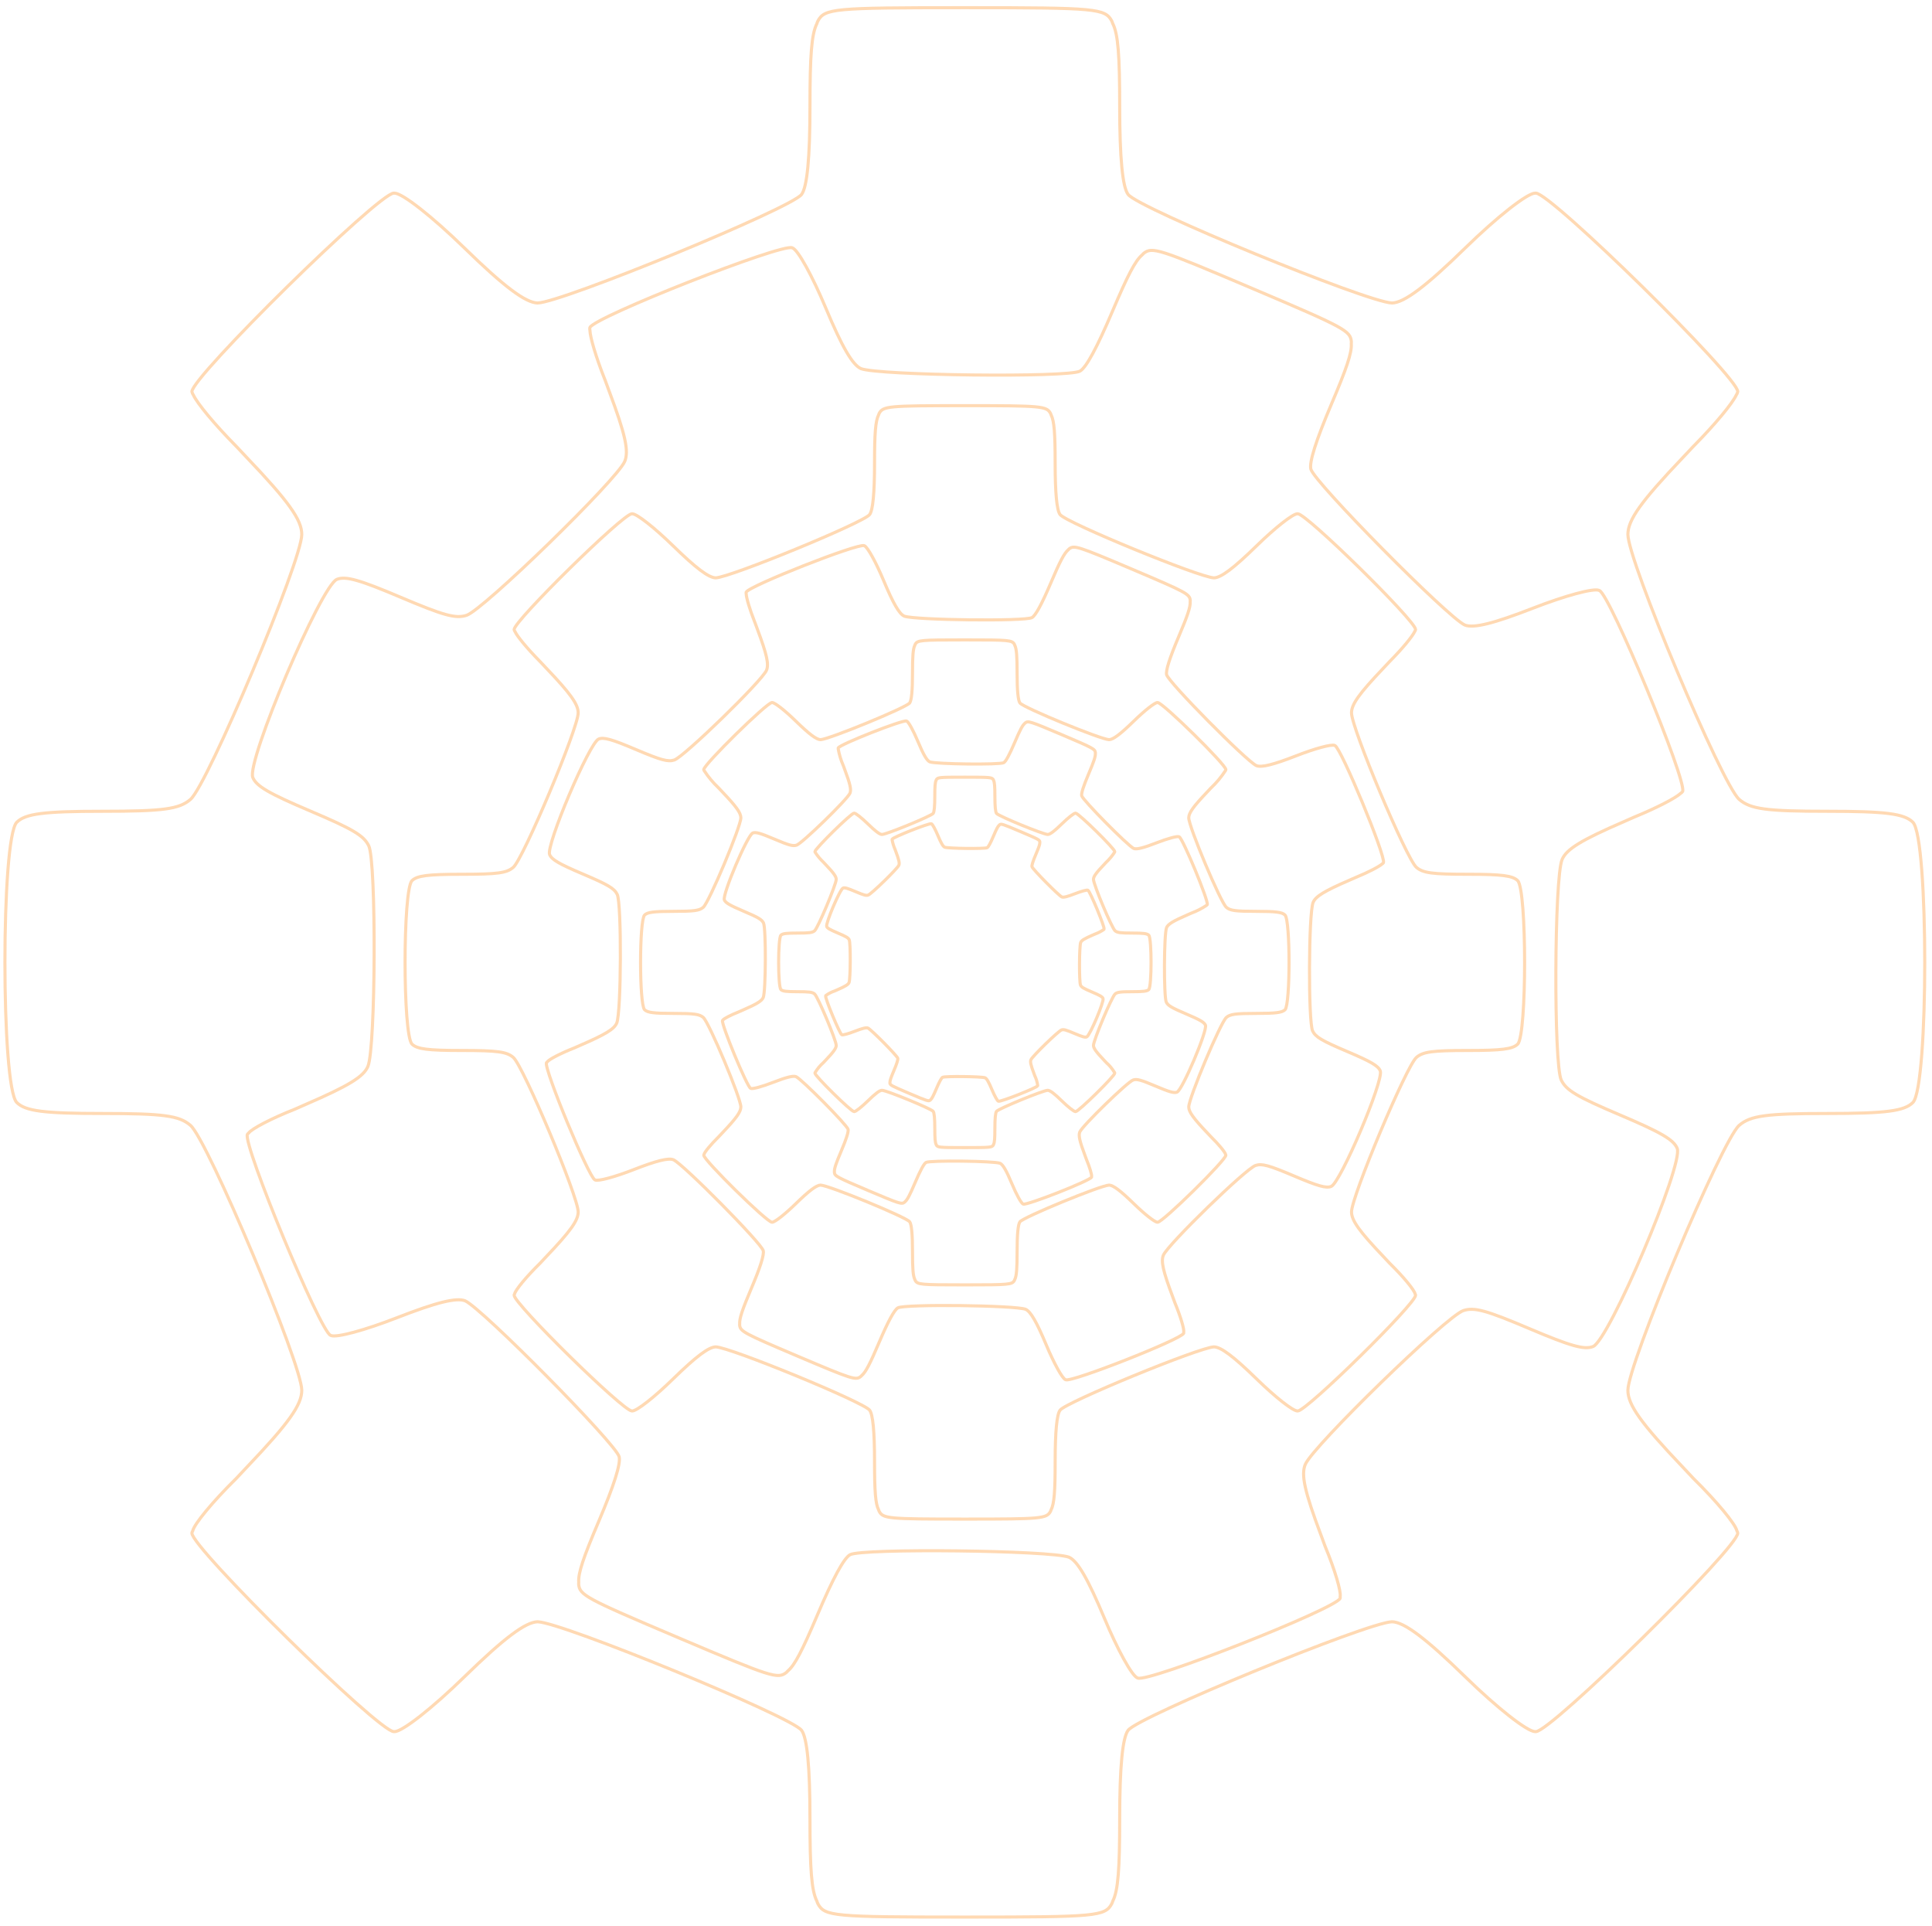 <svg width="622" height="620" viewBox="0 0 622 620" fill="none" xmlns="http://www.w3.org/2000/svg">
<g opacity="0.298">
<path d="M488.619 283.504C487.002 281.889 483.526 281.441 472.567 281.441C461.092 281.441 458.115 281.041 455.999 279.203C452.76 276.39 435.112 234.381 435.112 229.481C435.112 226.731 437.568 223.292 445.427 215.04C446.077 214.358 446.71 213.683 447.327 213.016C447.427 212.916 447.518 212.824 447.621 212.716C451.521 208.756 454.728 204.877 455.458 203.306C455.595 203.112 455.691 202.892 455.74 202.659C455.74 199.871 420.67 165.397 417.834 165.397C417.812 165.397 417.779 165.407 417.754 165.409C417.729 165.411 417.72 165.397 417.708 165.397C416.23 165.397 410.617 169.797 404.557 175.712C397.157 182.937 393.122 185.963 390.831 186.021C386.202 185.901 343.311 168.279 341.29 165.655C340.231 164.28 339.702 158.758 339.702 149.087C339.702 139.555 339.412 135.57 338.408 133.587C338.361 133.42 338.3 133.258 338.225 133.102C336.952 130.739 335.325 130.588 311.212 130.588H310.045C285.934 130.588 284.305 130.739 283.033 133.102C282.957 133.258 282.895 133.42 282.849 133.587C281.849 135.573 281.555 139.559 281.555 149.087C281.555 158.757 281.026 164.28 279.967 165.655C277.947 168.279 235.054 185.901 230.426 186.021C228.135 185.963 224.106 182.937 216.7 175.712C210.637 169.804 205.023 165.399 203.546 165.399C203.534 165.399 203.512 165.411 203.5 165.411C203.488 165.411 203.443 165.399 203.42 165.399C200.583 165.399 165.515 199.873 165.515 202.661C165.563 202.894 165.659 203.114 165.797 203.308C166.527 204.878 169.737 208.758 173.634 212.718C173.734 212.818 173.827 212.913 173.928 213.018C174.545 213.685 175.179 214.359 175.828 215.042C183.686 223.294 186.143 226.732 186.143 229.483C186.143 234.383 168.495 276.392 165.256 279.205C163.14 281.041 160.163 281.443 148.688 281.443C137.729 281.443 134.253 281.89 132.636 283.506C129.671 286.472 129.671 333.145 132.636 336.106C134.252 337.722 137.729 338.169 148.688 338.169C160.163 338.169 163.14 338.569 165.256 340.407C168.496 343.22 186.143 385.23 186.143 390.128C186.143 392.879 183.687 396.318 175.828 404.568C175.143 405.286 174.473 406 173.828 406.702L173.767 406.761C169.446 411.012 165.967 415.229 165.673 416.525C165.594 416.654 165.541 416.797 165.517 416.947C165.517 419.735 200.586 454.207 203.422 454.207C203.445 454.207 203.476 454.197 203.501 454.194C203.526 454.191 203.538 454.208 203.551 454.208C205.029 454.208 210.642 449.808 216.702 443.893C224.114 436.662 228.142 433.636 230.435 433.583C235.1 433.72 277.948 451.326 279.967 453.948C281.028 455.324 281.558 460.847 281.555 470.517C281.555 480.065 281.848 484.047 282.855 486.029C282.902 486.192 282.963 486.352 283.037 486.505C284.31 488.868 285.937 489.019 310.049 489.019H311.211C335.322 489.019 336.95 488.868 338.223 486.505C338.298 486.352 338.359 486.193 338.405 486.029C339.413 484.047 339.705 480.063 339.705 470.517C339.705 460.847 340.234 455.324 341.293 453.948C343.313 451.325 386.162 433.72 390.827 433.583C393.118 433.636 397.147 436.662 404.558 443.893C410.618 449.806 416.232 454.208 417.709 454.208C417.722 454.208 417.746 454.195 417.759 454.194C417.772 454.193 417.816 454.207 417.838 454.207C420.675 454.207 455.744 419.734 455.744 416.947C455.72 416.797 455.667 416.654 455.588 416.525C455.298 415.225 451.814 411.012 447.494 406.761L447.433 406.702C446.783 406.002 446.114 405.286 445.433 404.568C437.575 396.318 435.118 392.879 435.118 390.128C435.118 385.228 452.765 343.221 456.005 340.407C458.121 338.572 461.098 338.169 472.573 338.169C483.532 338.169 487.01 337.722 488.625 336.106C491.584 333.143 491.584 286.47 488.619 283.504Z" stroke="#FF7F00" stroke-miterlimit="10"/>
<path d="M444.371 344.733C443.713 343.106 441.389 341.747 433.643 338.458C425.532 335.014 423.548 333.836 422.603 331.904C421.158 328.943 421.289 293.953 422.76 290.487C423.586 288.543 426.354 286.85 434.385 283.376C435.049 283.089 435.7 282.802 436.338 282.515C436.438 282.473 436.53 282.437 436.635 282.394C440.578 280.764 444.012 278.985 444.999 278.094C445.155 277.997 445.29 277.869 445.394 277.718C446.231 275.747 431.786 240.853 429.781 240.002C429.765 239.995 429.738 239.993 429.721 239.986C429.704 239.98 429.701 239.968 429.692 239.964C428.647 239.521 423.357 240.948 417.3 243.309C409.897 246.195 406.14 247.123 404.503 246.478C401.266 245.004 376.237 219.675 375.595 217.213C375.259 215.924 376.542 211.861 379.444 205.025C382.305 198.287 383.295 195.382 383.181 193.676C383.198 193.545 383.203 193.411 383.197 193.279C383.002 191.231 381.897 190.636 364.852 183.399L364.024 183.047C346.98 175.812 345.783 175.43 344.175 176.719C344.077 176.807 343.987 176.903 343.907 177.007C342.602 178.11 341.199 180.84 338.338 187.578C335.436 194.414 333.405 198.159 332.244 198.813C330.028 200.062 294.42 199.647 291.111 198.343C289.506 197.609 287.567 194.265 284.499 186.936C281.99 180.938 279.343 176.141 278.298 175.697C278.29 175.694 278.271 175.695 278.262 175.691C278.253 175.688 278.225 175.666 278.209 175.659C276.204 174.808 241.069 188.654 240.232 190.625C240.195 190.805 240.197 190.99 240.236 191.17C240.281 192.499 241.386 196.205 242.952 200.173C242.993 200.277 243.03 200.368 243.071 200.472C243.308 201.128 243.554 201.795 243.808 202.474C246.888 210.665 247.591 213.833 246.766 215.777C245.296 219.24 220.215 243.636 217.08 244.657C215.033 245.319 212.808 244.711 204.697 241.267C196.949 237.978 194.359 237.251 192.731 237.908C189.745 239.114 175.738 272.108 176.945 275.093C177.602 276.72 179.926 278.08 187.672 281.368C195.784 284.812 197.767 285.991 198.712 287.922C200.158 290.883 200.026 325.873 198.555 329.338C197.73 331.283 194.962 332.976 186.93 336.45C186.231 336.752 185.542 337.056 184.873 337.357L184.812 337.381C180.482 339.09 176.754 341.025 176.16 341.854C176.065 341.921 175.984 342.007 175.923 342.105C175.086 344.076 189.53 378.97 191.535 379.821C191.551 379.828 191.576 379.83 191.594 379.835C191.611 379.84 191.616 379.857 191.625 379.861C192.67 380.304 197.959 378.878 204.017 376.516C211.427 373.629 215.183 372.699 216.819 373.349C220.077 374.841 245.08 400.15 245.721 402.61C246.058 403.901 244.775 407.964 241.871 414.799C239.006 421.548 238.018 424.451 238.137 426.155C238.121 426.285 238.116 426.416 238.123 426.546C238.314 428.599 239.42 429.195 256.463 436.43L257.284 436.779C274.327 444.014 275.524 444.396 277.133 443.107C277.232 443.022 277.323 442.928 277.405 442.826C278.712 441.728 280.116 439 282.981 432.252C285.883 425.416 287.915 421.671 289.076 421.016C291.291 419.768 326.864 420.182 330.202 421.485C331.806 422.21 333.746 425.558 336.815 432.893C339.324 438.891 341.971 443.688 343.016 444.132C343.025 444.136 343.046 444.134 343.056 444.137C343.066 444.14 343.093 444.163 343.107 444.169C345.112 445.021 380.248 431.177 381.085 429.205C381.113 429.092 381.119 428.974 381.102 428.859C381.285 427.856 380.085 423.829 378.31 419.528L378.284 419.467C378.034 418.776 377.777 418.071 377.508 417.357C374.429 409.167 373.725 405.999 374.55 404.054C376.02 400.592 401.1 376.194 404.236 375.175C406.282 374.514 408.508 375.121 416.619 378.565C424.367 381.854 426.958 382.581 428.585 381.924C431.57 380.713 445.577 347.719 444.371 344.733Z" stroke="#FF7F00" stroke-width="1.001" stroke-miterlimit="10"/>
<path d="M413.715 294.572C412.779 293.636 410.765 293.377 404.415 293.377C397.769 293.377 396.045 293.144 394.815 292.077C392.939 290.448 382.715 266.117 382.715 263.277C382.715 261.684 384.138 259.693 388.689 254.913C389.066 254.518 389.432 254.127 389.789 253.741L389.959 253.569C391.68 251.936 393.203 250.107 394.498 248.119C394.578 248.007 394.634 247.879 394.662 247.744C394.662 246.129 374.35 226.163 372.707 226.163C372.694 226.163 372.675 226.169 372.661 226.17C372.647 226.171 372.642 226.163 372.634 226.163C371.778 226.163 368.527 228.713 365.017 232.137C360.728 236.322 358.394 238.075 357.067 238.108C354.386 238.039 329.544 227.832 328.374 226.308C327.761 225.512 327.454 222.312 327.454 216.708C327.454 211.187 327.286 208.879 326.704 207.729C326.677 207.633 326.641 207.539 326.598 207.448C325.861 206.079 324.918 205.992 310.953 205.992H310.277C296.313 205.992 295.369 206.079 294.632 207.448C294.588 207.538 294.552 207.632 294.525 207.729C293.944 208.879 293.775 211.188 293.775 216.708C293.775 222.308 293.468 225.508 292.855 226.308C291.685 227.828 266.842 238.034 264.162 238.108C262.835 238.074 260.501 236.322 256.212 232.137C252.702 228.713 249.451 226.163 248.595 226.163C248.588 226.163 248.576 226.17 248.568 226.17C248.56 226.17 248.535 226.163 248.522 226.163C246.879 226.163 226.568 246.13 226.568 247.744C226.596 247.879 226.652 248.007 226.732 248.119C228.027 250.107 229.55 251.936 231.271 253.569L231.441 253.741C231.799 254.127 232.166 254.518 232.541 254.913C237.093 259.692 238.515 261.684 238.515 263.277C238.515 266.115 228.293 290.446 226.415 292.077C225.19 293.14 223.465 293.377 216.815 293.377C210.468 293.377 208.454 293.636 207.515 294.572C205.797 296.29 205.797 323.322 207.515 325.04C208.451 325.976 210.465 326.235 216.815 326.235C223.461 326.235 225.185 326.469 226.415 327.535C228.292 329.164 238.515 353.495 238.515 356.335C238.515 357.929 237.092 359.92 232.541 364.699C232.141 365.115 231.756 365.529 231.381 365.935L231.346 365.969C228.846 368.431 226.826 370.869 226.658 371.624C226.613 371.699 226.582 371.782 226.568 371.868C226.568 373.482 246.879 393.449 248.522 393.449C248.535 393.449 248.553 393.443 248.568 393.442C248.583 393.441 248.59 393.45 248.597 393.45C249.453 393.45 252.704 390.901 256.214 387.476C260.507 383.288 262.84 381.536 264.168 381.505C266.868 381.584 291.687 391.781 292.856 393.305C293.471 394.105 293.777 397.305 293.776 402.905C293.776 408.435 293.946 410.741 294.529 411.889C294.556 411.984 294.591 412.076 294.634 412.165C295.371 413.534 296.314 413.621 310.279 413.621H310.952C324.916 413.621 325.86 413.534 326.597 412.165C326.64 412.077 326.675 411.984 326.702 411.889C327.286 410.741 327.455 408.434 327.455 402.905C327.455 397.305 327.762 394.105 328.375 393.305C329.545 391.786 354.362 381.589 357.064 381.505C358.391 381.536 360.725 383.288 365.017 387.476C368.527 390.901 371.778 393.45 372.634 393.45C372.641 393.45 372.656 393.443 372.663 393.442C372.67 393.441 372.696 393.449 372.709 393.449C374.352 393.449 394.664 373.483 394.664 371.868C394.65 371.782 394.62 371.699 394.574 371.624C394.406 370.874 392.388 368.431 389.886 365.969L389.851 365.935C389.475 365.529 389.087 365.115 388.691 364.699C384.14 359.92 382.717 357.929 382.717 356.335C382.717 353.498 392.938 329.167 394.817 327.535C396.042 326.472 397.767 326.235 404.417 326.235C410.764 326.235 412.778 325.976 413.717 325.04C415.433 323.322 415.433 296.289 413.715 294.572Z" stroke="#FF7F00" stroke-miterlimit="10"/>
<path d="M388.09 330.035C387.708 329.092 386.363 328.305 381.876 326.4C377.179 324.406 376.029 323.723 375.482 322.604C374.645 320.889 374.721 300.623 375.571 298.619C376.05 297.493 377.653 296.513 382.304 294.5C382.688 294.334 383.065 294.168 383.434 294.002L383.606 293.931C385.313 293.294 386.939 292.458 388.451 291.441C388.541 291.386 388.619 291.312 388.679 291.225C389.164 290.084 380.797 269.874 379.636 269.381C379.627 269.377 379.613 269.371 379.601 269.371C379.589 269.372 379.589 269.361 379.584 269.359C378.978 269.102 375.915 269.929 372.407 271.296C368.119 272.967 365.943 273.505 364.997 273.131C363.122 272.278 348.625 257.608 348.254 256.182C348.059 255.435 348.802 253.082 350.483 249.123C352.14 245.22 352.714 243.538 352.648 242.55C352.658 242.474 352.661 242.397 352.658 242.32C352.546 241.129 351.906 240.784 342.034 236.593L341.556 236.39C331.685 232.199 330.992 231.978 330.061 232.725C330.003 232.776 329.949 232.832 329.901 232.892C329.145 233.531 328.333 235.112 326.676 239.015C324.996 242.974 323.819 245.143 323.147 245.522C321.862 246.244 301.24 246.004 299.323 245.249C298.396 244.828 297.271 242.888 295.497 238.643C294.043 235.17 292.511 232.392 291.906 232.135C291.901 232.133 291.89 232.134 291.884 232.131C291.879 232.129 291.863 232.117 291.853 232.113C290.692 231.62 270.342 239.639 269.858 240.78C269.837 240.884 269.838 240.991 269.861 241.094C270.18 242.888 270.708 244.638 271.434 246.309L271.503 246.482C271.641 246.862 271.783 247.248 271.93 247.641C273.713 252.385 274.119 254.223 273.643 255.346C272.791 257.352 258.264 271.483 256.45 272.069C255.264 272.453 253.976 272.101 249.278 270.106C244.791 268.201 243.29 267.781 242.347 268.16C240.615 268.859 232.502 287.968 233.201 289.698C233.582 290.64 234.928 291.428 239.415 293.333C244.112 295.327 245.262 296.01 245.809 297.129C246.646 298.844 246.57 319.11 245.72 321.114C245.241 322.24 243.638 323.221 238.987 325.233C238.586 325.409 238.185 325.585 237.795 325.758L237.76 325.772C235.252 326.761 233.094 327.882 232.748 328.361C232.693 328.4 232.647 328.45 232.611 328.507C232.127 329.648 240.492 349.857 241.653 350.35C241.663 350.354 241.676 350.36 241.688 350.358C241.7 350.357 241.701 350.371 241.706 350.373C242.311 350.629 245.374 349.803 248.883 348.436C253.179 346.766 255.35 346.225 256.293 346.6C258.179 347.467 272.662 362.122 273.033 363.547C273.228 364.295 272.485 366.648 270.803 370.607C269.143 374.516 268.571 376.198 268.637 377.188C268.628 377.263 268.625 377.339 268.629 377.415C268.739 378.604 269.38 378.949 279.251 383.14L279.726 383.342C289.598 387.532 290.291 387.754 291.223 387.007C291.28 386.957 291.333 386.903 291.38 386.843C292.137 386.207 292.95 384.627 294.611 380.714C296.291 376.755 297.468 374.586 298.141 374.206C299.426 373.484 320.027 373.724 321.96 374.478C322.89 374.898 324.013 376.838 325.786 381.084C327.24 384.558 328.773 387.336 329.378 387.593C329.383 387.595 329.396 387.594 329.4 387.596C329.405 387.598 329.421 387.611 329.43 387.615C330.592 388.108 350.942 380.09 351.427 378.948C351.443 378.883 351.446 378.815 351.436 378.749C351.543 378.168 350.849 375.836 349.817 373.344L349.803 373.31C349.659 372.909 349.509 372.501 349.353 372.087C347.57 367.343 347.164 365.505 347.64 364.383C348.491 362.378 363.019 348.245 364.833 347.659C366.019 347.276 367.307 347.628 372.005 349.622C376.492 351.527 377.994 351.948 378.936 351.568C380.676 350.873 388.788 331.764 388.09 330.035Z" stroke="#FF7F00" stroke-width="1.001" stroke-miterlimit="10"/>
<path d="M369.84 301.057C369.302 300.52 368.146 300.371 364.5 300.371C360.682 300.371 359.692 300.237 358.988 299.626C357.911 298.69 352.039 284.715 352.039 283.085C352.039 282.17 352.856 281.026 355.47 278.285C355.686 278.058 355.897 277.834 356.103 277.612L356.203 277.512C357.191 276.574 358.066 275.523 358.81 274.382C358.856 274.317 358.888 274.244 358.904 274.167C358.904 273.24 347.237 261.767 346.293 261.767C346.286 261.767 346.275 261.767 346.266 261.767C346.257 261.767 346.255 261.767 346.251 261.767C345.759 261.767 343.892 263.232 341.876 265.198C339.413 267.598 338.076 268.609 337.31 268.628C335.77 268.588 321.501 262.728 320.829 261.853C320.477 261.395 320.301 259.558 320.301 256.341C320.301 253.17 320.201 251.841 319.87 251.183C319.854 251.127 319.834 251.073 319.809 251.022C319.386 250.236 318.844 250.186 310.822 250.186H310.431C302.41 250.186 301.868 250.236 301.445 251.022C301.42 251.073 301.4 251.127 301.384 251.183C301.05 251.844 300.953 253.17 300.953 256.341C300.953 259.557 300.777 261.395 300.425 261.853C299.753 262.726 285.484 268.589 283.944 268.628C283.182 268.609 281.844 267.602 279.378 265.198C277.362 263.231 275.494 261.767 275.003 261.767C275.003 261.767 274.992 261.767 274.988 261.767C274.984 261.767 274.969 261.767 274.961 261.767C274.017 261.767 262.351 273.236 262.351 274.167C262.367 274.244 262.399 274.317 262.445 274.382C263.189 275.523 264.064 276.574 265.052 277.512L265.152 277.612C265.357 277.834 265.568 278.058 265.785 278.285C268.399 281.03 269.216 282.174 269.216 283.085C269.216 284.715 263.345 298.69 262.267 299.626C261.567 300.237 260.573 300.371 256.755 300.371C253.109 300.371 251.955 300.52 251.415 301.057C250.428 302.044 250.428 317.571 251.415 318.557C251.952 319.094 253.109 319.243 256.755 319.243C260.573 319.243 261.563 319.377 262.267 319.988C263.345 320.924 269.216 334.899 269.216 336.529C269.216 337.444 268.399 338.588 265.785 341.329C265.557 341.568 265.334 341.806 265.118 342.039L265.098 342.059C264.036 342.994 263.128 344.09 262.405 345.307C262.379 345.349 262.361 345.397 262.353 345.447C262.353 346.374 274.02 357.847 274.963 357.847C274.971 357.847 274.981 357.847 274.989 357.847C274.997 357.847 275.001 357.847 275.006 357.847C275.498 357.847 277.365 356.383 279.381 354.416C281.847 352.01 283.187 351.004 283.95 350.986C285.502 351.031 299.757 356.886 300.428 357.761C300.781 358.218 300.957 360.055 300.956 363.273C300.956 366.449 301.056 367.773 301.388 368.434C301.404 368.488 301.424 368.541 301.448 368.592C301.871 369.378 302.413 369.428 310.434 369.428H310.82C318.841 369.428 319.383 369.378 319.806 368.592C319.831 368.541 319.851 368.488 319.866 368.434C320.201 367.775 320.298 366.449 320.298 363.273C320.298 360.056 320.474 358.219 320.826 357.761C321.498 356.889 335.753 351.031 337.305 350.986C338.067 351.004 339.405 352.01 341.873 354.416C343.889 356.383 345.757 357.847 346.248 357.847C346.248 357.847 346.26 357.847 346.265 357.847C346.27 357.847 346.284 357.847 346.291 357.847C347.235 357.847 358.902 346.379 358.902 345.447C358.894 345.397 358.876 345.349 358.85 345.307C358.128 344.09 357.219 342.994 356.157 342.059L356.137 342.039C355.921 341.806 355.698 341.568 355.47 341.329C352.856 338.584 352.039 337.44 352.039 336.529C352.039 334.899 357.91 320.924 358.988 319.988C359.688 319.378 360.682 319.243 364.5 319.243C368.146 319.243 369.3 319.094 369.84 318.557C370.826 317.571 370.826 302.043 369.84 301.057Z" stroke="#FF7F00" stroke-miterlimit="10"/>
<path d="M355.121 321.425C354.901 320.884 354.129 320.432 351.551 319.337C348.852 318.191 348.191 317.802 347.878 317.156C347.398 316.171 347.442 304.53 347.932 303.374C348.206 302.73 349.128 302.164 351.8 301.008C352.021 300.913 352.237 300.818 352.45 300.722L352.55 300.688C353.53 300.322 354.463 299.843 355.331 299.259C355.382 299.228 355.427 299.185 355.461 299.136C355.74 298.48 350.934 286.872 350.267 286.589L350.249 286.581L350.238 286.576C349.89 286.429 348.13 286.903 346.115 287.689C343.652 288.649 342.402 288.959 341.862 288.745C340.786 288.254 332.458 279.828 332.245 279.009C332.133 278.581 332.56 277.229 333.525 274.955C334.477 272.713 334.806 271.747 334.768 271.18C334.773 271.136 334.775 271.092 334.773 271.047C334.708 270.368 334.341 270.166 328.669 267.758L328.393 267.641C322.723 265.234 322.325 265.107 321.787 265.534C321.753 265.563 321.723 265.596 321.695 265.63C321.261 265.997 320.794 266.905 319.843 269.146C318.878 271.418 318.202 272.664 317.815 272.883C317.078 273.298 305.231 273.161 304.131 272.726C303.598 272.484 302.952 271.37 301.936 268.934C301.102 266.939 300.221 265.342 299.874 265.195L299.863 265.19L299.844 265.182C299.177 264.899 287.489 269.503 287.21 270.16C287.198 270.22 287.199 270.281 287.212 270.34C287.395 271.37 287.698 272.374 288.115 273.333L288.155 273.432C288.234 273.65 288.315 273.872 288.4 274.098C289.425 276.823 289.659 277.877 289.384 278.524C288.895 279.676 280.551 287.794 279.507 288.135C278.826 288.356 278.086 288.154 275.387 287.008C272.809 285.913 271.948 285.672 271.405 285.89C270.412 286.292 265.752 297.268 266.153 298.261C266.372 298.803 267.145 299.255 269.723 300.35C272.422 301.495 273.083 301.885 273.396 302.53C273.877 303.515 273.832 315.157 273.342 316.312C273.068 316.957 272.146 317.523 269.474 318.678C269.241 318.778 269.012 318.88 268.789 318.98L268.77 318.988C267.739 319.327 266.767 319.825 265.891 320.465C265.859 320.487 265.832 320.516 265.812 320.548C265.533 321.204 270.338 332.812 271.006 333.095L271.024 333.103L271.036 333.108C271.384 333.256 273.144 332.781 275.159 331.995C277.624 331.035 278.873 330.725 279.417 330.942C280.5 331.44 288.819 339.858 289.032 340.676C289.144 341.106 288.717 342.457 287.751 344.732C286.798 346.977 286.47 347.943 286.508 348.51C286.503 348.553 286.501 348.596 286.503 348.639C286.568 349.319 286.935 349.52 292.607 351.928L292.884 352.046C298.553 354.453 298.952 354.579 299.49 354.152C299.522 354.124 299.552 354.092 299.579 354.059C300.014 353.693 300.48 352.786 301.434 350.54C302.398 348.269 303.074 347.023 303.462 346.802C304.199 346.387 316.033 346.525 317.144 346.959C317.678 347.199 318.323 348.314 319.344 350.754C320.178 352.749 321.06 354.345 321.407 354.492L321.419 354.497L321.437 354.505C322.104 354.788 333.792 350.185 334.071 349.527C334.081 349.49 334.082 349.451 334.077 349.412C333.931 348.335 333.618 347.288 333.148 346.308L333.14 346.288C333.057 346.059 332.971 345.823 332.881 345.586C331.857 342.861 331.623 341.807 331.897 341.161C332.386 340.008 340.73 331.892 341.775 331.549C342.455 331.329 343.196 331.531 345.894 332.676C348.473 333.771 349.333 334.012 349.876 333.794C350.862 333.395 355.523 322.417 355.121 321.425Z" stroke="#FF7F00" stroke-width="1.001" stroke-miterlimit="10"/>
<path d="M615.851 264.702C613.078 261.932 607.118 261.164 588.324 261.164C568.646 261.164 563.541 260.474 559.913 257.326C554.359 252.502 524.095 180.464 524.095 172.062C524.095 167.346 528.307 161.449 541.783 147.299C542.897 146.129 543.984 144.972 545.044 143.828C545.214 143.653 545.371 143.498 545.544 143.319C552.226 136.529 557.731 129.876 558.982 127.183C559.218 126.85 559.382 126.472 559.466 126.073C559.466 121.293 499.327 62.173 494.466 62.173C494.428 62.173 494.366 62.191 494.329 62.193C494.309 62.193 494.272 62.173 494.249 62.173C491.715 62.173 482.089 69.723 471.697 79.861C458.997 92.251 452.088 97.44 448.159 97.54C440.222 97.334 366.671 67.115 363.204 62.615C361.388 60.258 360.48 50.788 360.48 34.204C360.48 17.858 359.98 11.024 358.26 7.619C358.179 7.333 358.074 7.055 357.946 6.788C355.764 2.735 352.971 2.477 311.624 2.477H309.624C268.279 2.477 265.484 2.736 263.304 6.788C263.174 7.055 263.068 7.333 262.988 7.619C261.268 11.019 260.768 17.86 260.768 34.204C260.768 50.786 259.86 60.257 258.044 62.615C254.579 67.115 181.027 97.334 173.089 97.54C169.16 97.44 162.251 92.251 149.551 79.861C139.159 69.724 129.533 62.173 126.999 62.173C126.979 62.173 126.942 62.193 126.919 62.193C126.877 62.193 126.819 62.173 126.782 62.173C121.918 62.173 61.782 121.29 61.782 126.073C61.864 126.472 62.029 126.85 62.266 127.183C63.517 129.876 69.023 136.529 75.704 143.319C75.879 143.498 76.036 143.653 76.204 143.828C77.263 144.97 78.35 146.127 79.465 147.299C92.941 161.449 97.153 167.346 97.153 172.062C97.153 180.462 66.889 252.502 61.335 257.326C57.707 260.474 52.602 261.164 32.924 261.164C14.131 261.164 8.17 261.931 5.397 264.702C0.312 269.787 0.312 349.825 5.397 354.91C8.167 357.681 14.13 358.448 32.924 358.448C52.602 358.448 57.707 359.14 61.335 362.286C66.891 367.11 97.153 439.149 97.153 447.548C97.153 452.266 92.941 458.163 79.465 472.311C78.291 473.543 77.141 474.767 76.029 475.97L75.929 476.07C68.52 483.36 62.546 490.592 62.048 492.814C61.912 493.035 61.821 493.28 61.78 493.537C61.78 498.317 121.916 557.437 126.78 557.437C126.82 557.437 126.873 557.419 126.915 557.415C126.939 557.415 126.979 557.439 127.001 557.439C129.535 557.439 139.161 549.891 149.553 539.751C162.264 527.351 169.171 522.163 173.102 522.072C181.102 522.306 254.579 552.497 258.041 556.995C259.86 559.354 260.768 568.825 260.765 585.408C260.765 601.78 261.265 608.608 262.994 612.008C263.074 612.288 263.179 612.561 263.306 612.824C265.488 616.877 268.281 617.135 309.626 617.135H311.618C352.963 617.135 355.756 616.876 357.938 612.824C358.066 612.561 358.17 612.288 358.25 612.008C359.979 608.608 360.479 601.778 360.479 585.408C360.479 568.825 361.387 559.354 363.203 556.995C366.668 552.495 440.145 522.307 448.144 522.072C452.073 522.163 458.982 527.352 471.691 539.751C482.083 549.891 491.709 557.439 494.243 557.439C494.265 557.439 494.307 557.417 494.329 557.415C494.371 557.415 494.429 557.437 494.464 557.437C499.328 557.437 559.464 498.322 559.464 493.537C559.422 493.28 559.331 493.035 559.196 492.814C558.696 490.592 552.724 483.36 545.316 476.07L545.216 475.97C544.102 474.77 542.954 473.542 541.78 472.311C528.304 458.163 524.092 452.266 524.092 447.548C524.092 439.148 554.354 367.11 559.91 362.286C563.538 359.14 568.643 358.448 588.321 358.448C607.114 358.448 613.077 357.681 615.848 354.91C620.936 349.825 620.936 269.79 615.851 264.702Z" stroke="#FF7F00" stroke-miterlimit="10"/>
<path d="M539.974 369.701C538.845 366.911 534.865 364.581 521.578 358.94C507.67 353.036 504.266 351.015 502.646 347.701C500.167 342.626 500.393 282.619 502.915 276.679C504.33 273.345 509.077 270.442 522.85 264.483C523.988 263.991 525.103 263.499 526.194 263.007C526.367 262.935 526.524 262.872 526.703 262.799C533.463 260.005 539.352 256.955 541.044 255.425C541.311 255.261 541.541 255.043 541.72 254.786C543.155 251.407 518.384 191.571 514.946 190.111C514.919 190.1 514.873 190.095 514.843 190.084C514.829 190.078 514.809 190.053 514.793 190.046C513.002 189.286 503.93 191.739 493.543 195.782C480.849 200.73 474.406 202.324 471.599 201.215C466.05 198.688 423.127 155.253 422.03 151.034C421.454 148.824 423.655 141.857 428.631 130.134C433.536 118.579 435.235 113.599 435.042 110.68C435.07 110.454 435.079 110.226 435.069 109.999C434.74 106.473 432.843 105.45 403.615 93.042L402.201 92.441C372.975 80.034 370.921 79.379 368.163 81.588C367.991 81.738 367.833 81.903 367.69 82.081C365.453 83.971 363.051 88.655 358.148 100.204C353.172 111.926 349.688 118.348 347.696 119.47C343.897 121.611 282.835 120.9 277.166 118.664C274.418 117.415 271.091 111.673 265.833 99.103C261.522 88.821 256.982 80.595 255.191 79.834C255.177 79.828 255.145 79.831 255.129 79.824C255.1 79.811 255.066 79.781 255.038 79.769C251.6 78.31 191.35 102.051 189.915 105.43C189.853 105.738 189.857 106.054 189.924 106.36C190 108.639 191.896 114.994 194.581 121.8C194.651 121.979 194.716 122.135 194.785 122.31C195.191 123.436 195.611 124.58 196.046 125.741C201.325 139.788 202.534 145.22 201.118 148.554C198.597 154.494 155.585 196.334 150.211 198.077C146.701 199.213 142.889 198.171 128.976 192.264C115.691 186.625 111.247 185.378 108.456 186.504C103.34 188.571 79.319 245.151 81.385 250.271C82.512 253.06 86.494 255.391 99.781 261.032C113.689 266.936 117.092 268.958 118.713 272.271C121.193 277.346 120.965 337.354 118.445 343.29C117.029 346.625 112.282 349.53 98.51 355.487C97.312 356.005 96.13 356.525 94.983 357.043L94.879 357.083C87.454 360.013 81.061 363.332 80.042 364.753C79.88 364.869 79.742 365.016 79.636 365.184C78.202 368.563 102.971 428.398 106.409 429.858C106.437 429.87 106.479 429.873 106.508 429.881C106.536 429.889 106.545 429.918 106.561 429.924C108.352 430.685 117.422 428.238 127.811 424.189C140.517 419.238 146.957 417.642 149.762 418.759C155.347 421.325 198.227 464.717 199.326 468.932C199.905 471.146 197.704 478.113 192.725 489.835C187.812 501.408 186.117 506.386 186.318 509.307C186.291 509.529 186.283 509.753 186.294 509.977C186.62 513.497 188.516 514.517 217.743 526.925L219.152 527.523C248.378 539.931 250.431 540.585 253.188 538.376C253.357 538.229 253.513 538.067 253.653 537.893C255.895 536.01 258.299 531.33 263.211 519.759C268.188 508.037 271.672 501.614 273.664 500.491C277.463 498.351 338.464 499.061 344.186 501.299C346.937 502.542 350.264 508.284 355.526 520.863C359.829 531.149 364.368 539.373 366.16 540.134C366.175 540.141 366.211 540.137 366.228 540.142C366.257 540.155 366.29 540.187 366.313 540.197C369.751 541.657 430.003 517.917 431.438 514.538C431.486 514.344 431.495 514.143 431.466 513.946C431.781 512.226 429.729 505.321 426.679 497.945L426.635 497.842C426.209 496.657 425.765 495.447 425.305 494.225C420.025 480.179 418.817 474.747 420.232 471.412C422.753 465.474 465.763 423.633 471.139 421.891C474.648 420.755 478.461 421.797 492.374 427.703C505.658 433.343 510.103 434.59 512.893 433.464C518.023 431.399 542.043 374.822 539.974 369.701Z" stroke="#FF7F00" stroke-width="1.001" stroke-miterlimit="10"/>
</g>
</svg>

